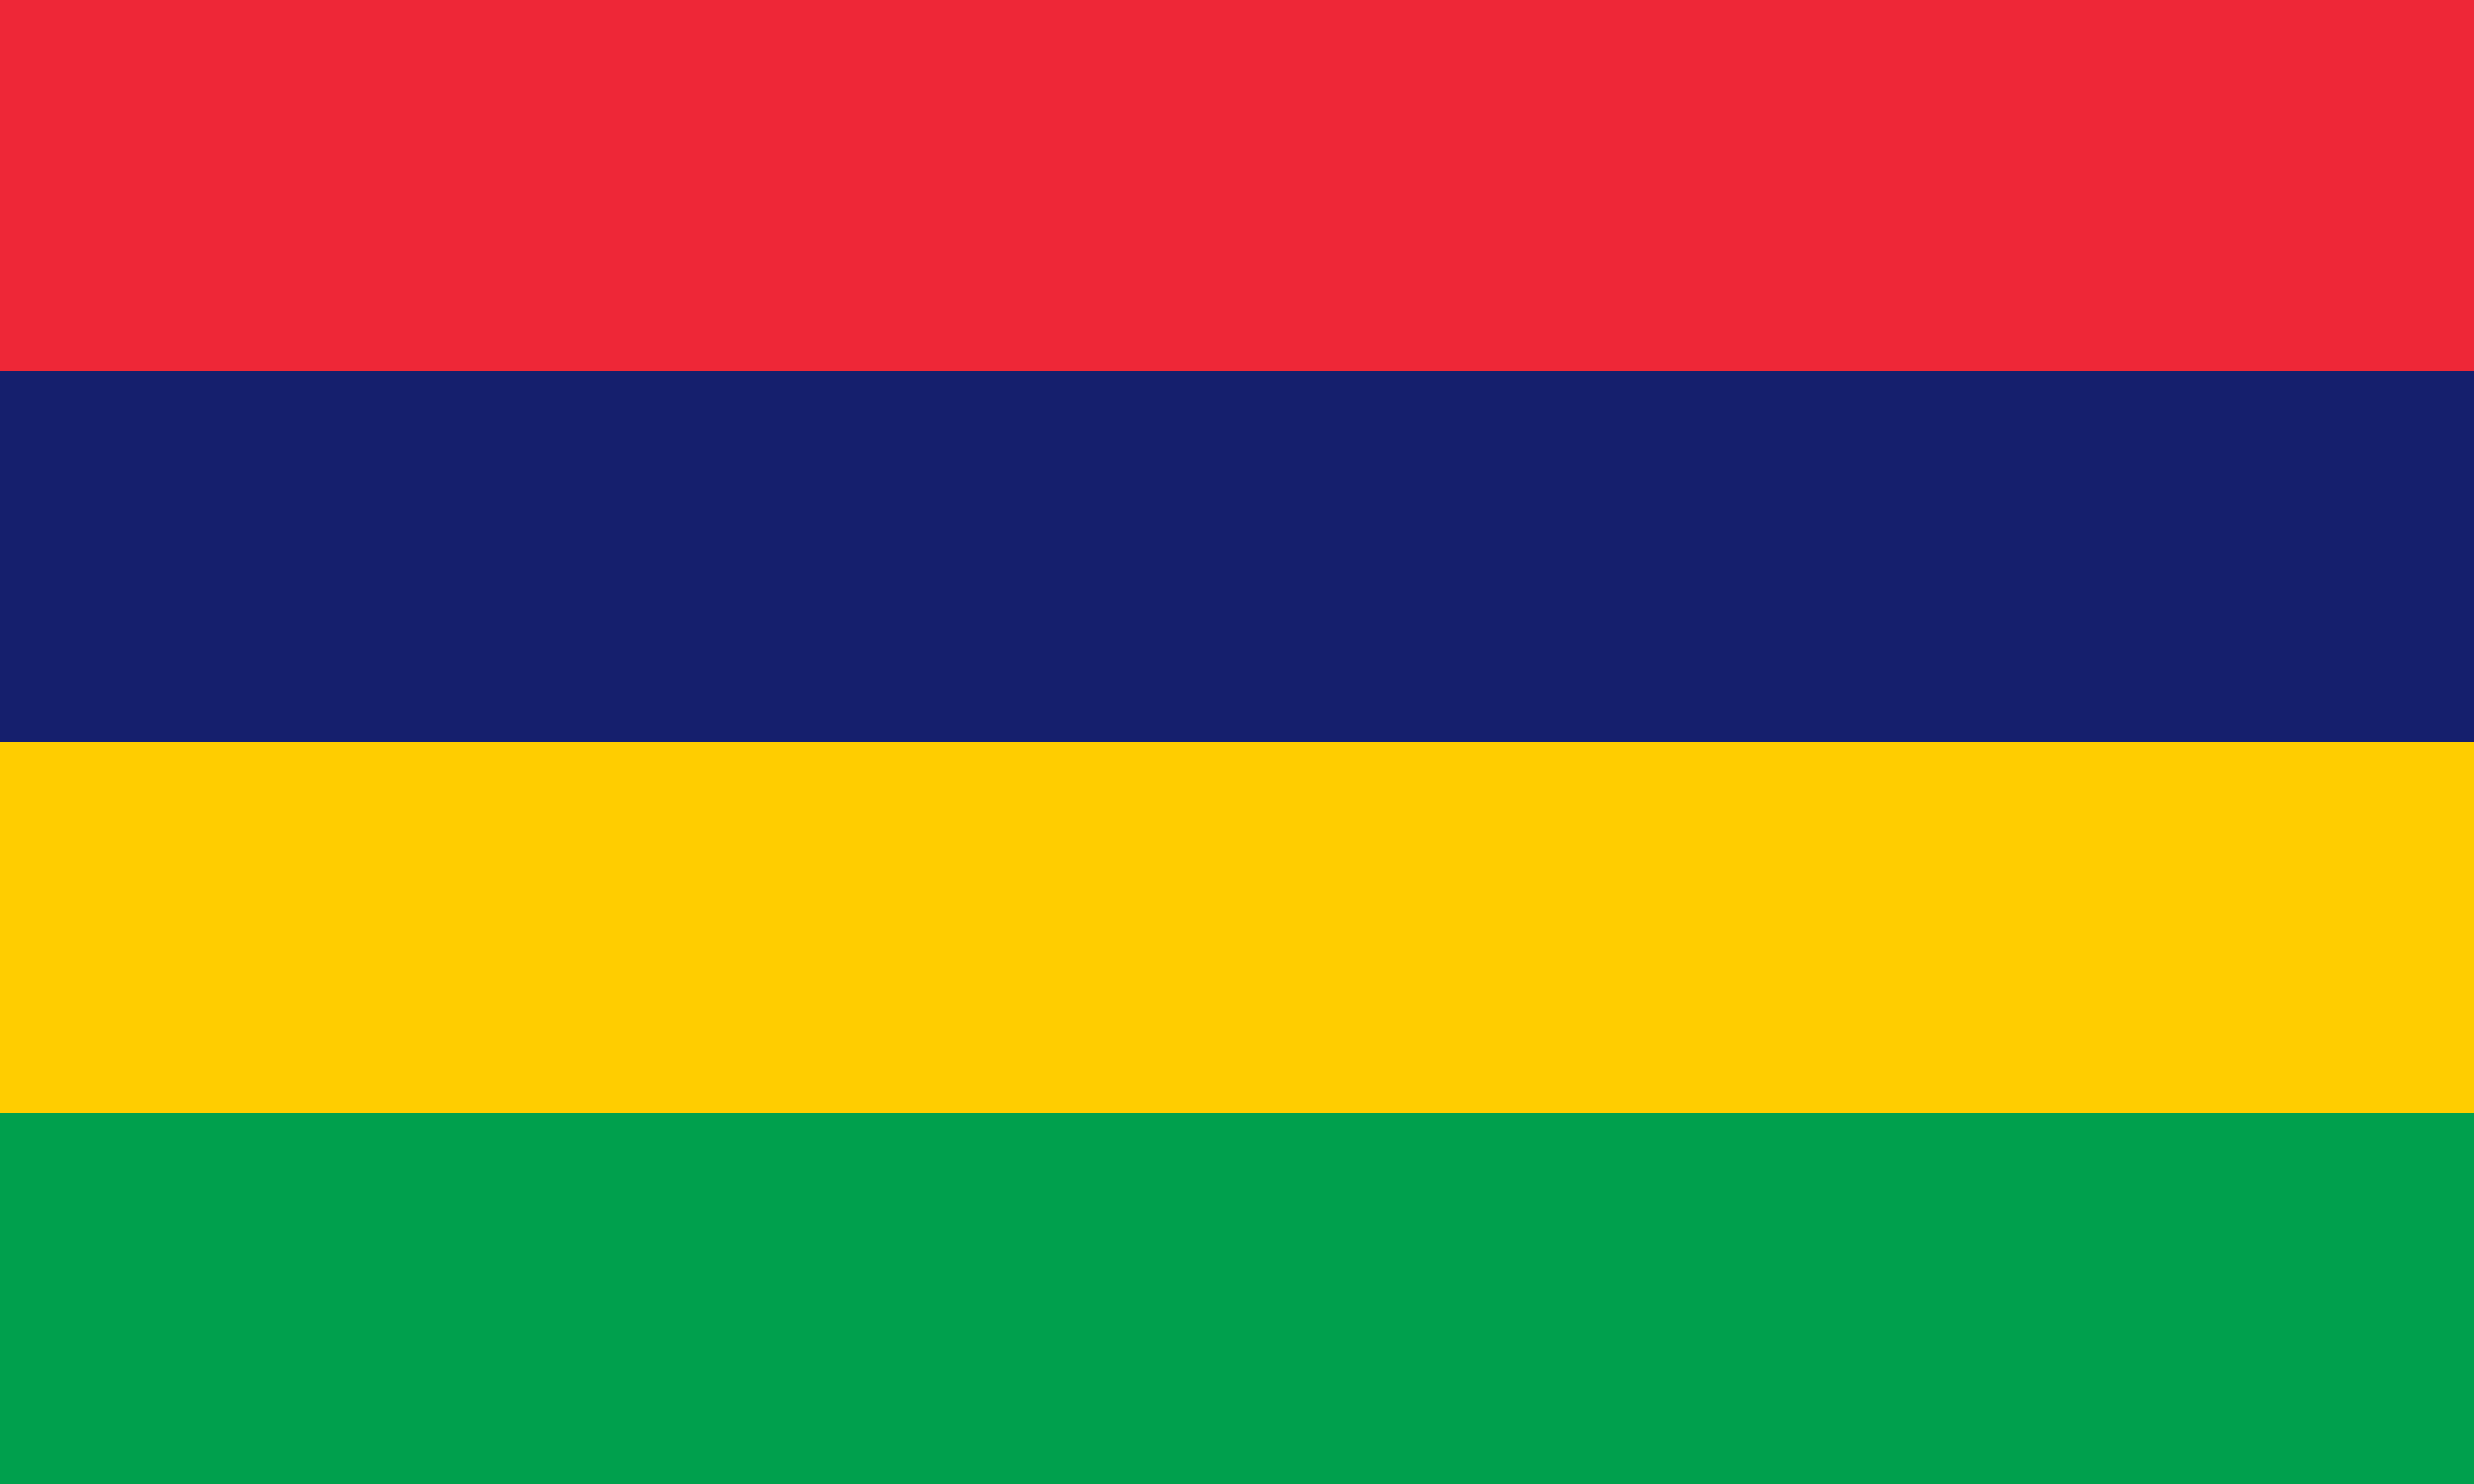<svg width="250" height="150" viewBox="0 0 250 150" fill="none" xmlns="http://www.w3.org/2000/svg">
<g clip-path="url(#clip0_1284_64594)">
<path fill-rule="evenodd" clip-rule="evenodd" d="M0 112.5H250V150H0V112.5Z" fill="#00A04D"/>
<path fill-rule="evenodd" clip-rule="evenodd" d="M0 37.5H250V75H0V37.5Z" fill="#151F6D"/>
<path fill-rule="evenodd" clip-rule="evenodd" d="M0 0H250V37.5H0V0Z" fill="#EE2737"/>
<path fill-rule="evenodd" clip-rule="evenodd" d="M0 75H250V112.5H0V75Z" fill="#FFCD00"/>
</g>
<defs>
<clipPath id="clip0_1284_64594">
<rect width="250" height="150" fill="white"/>
</clipPath>
</defs>
</svg>
